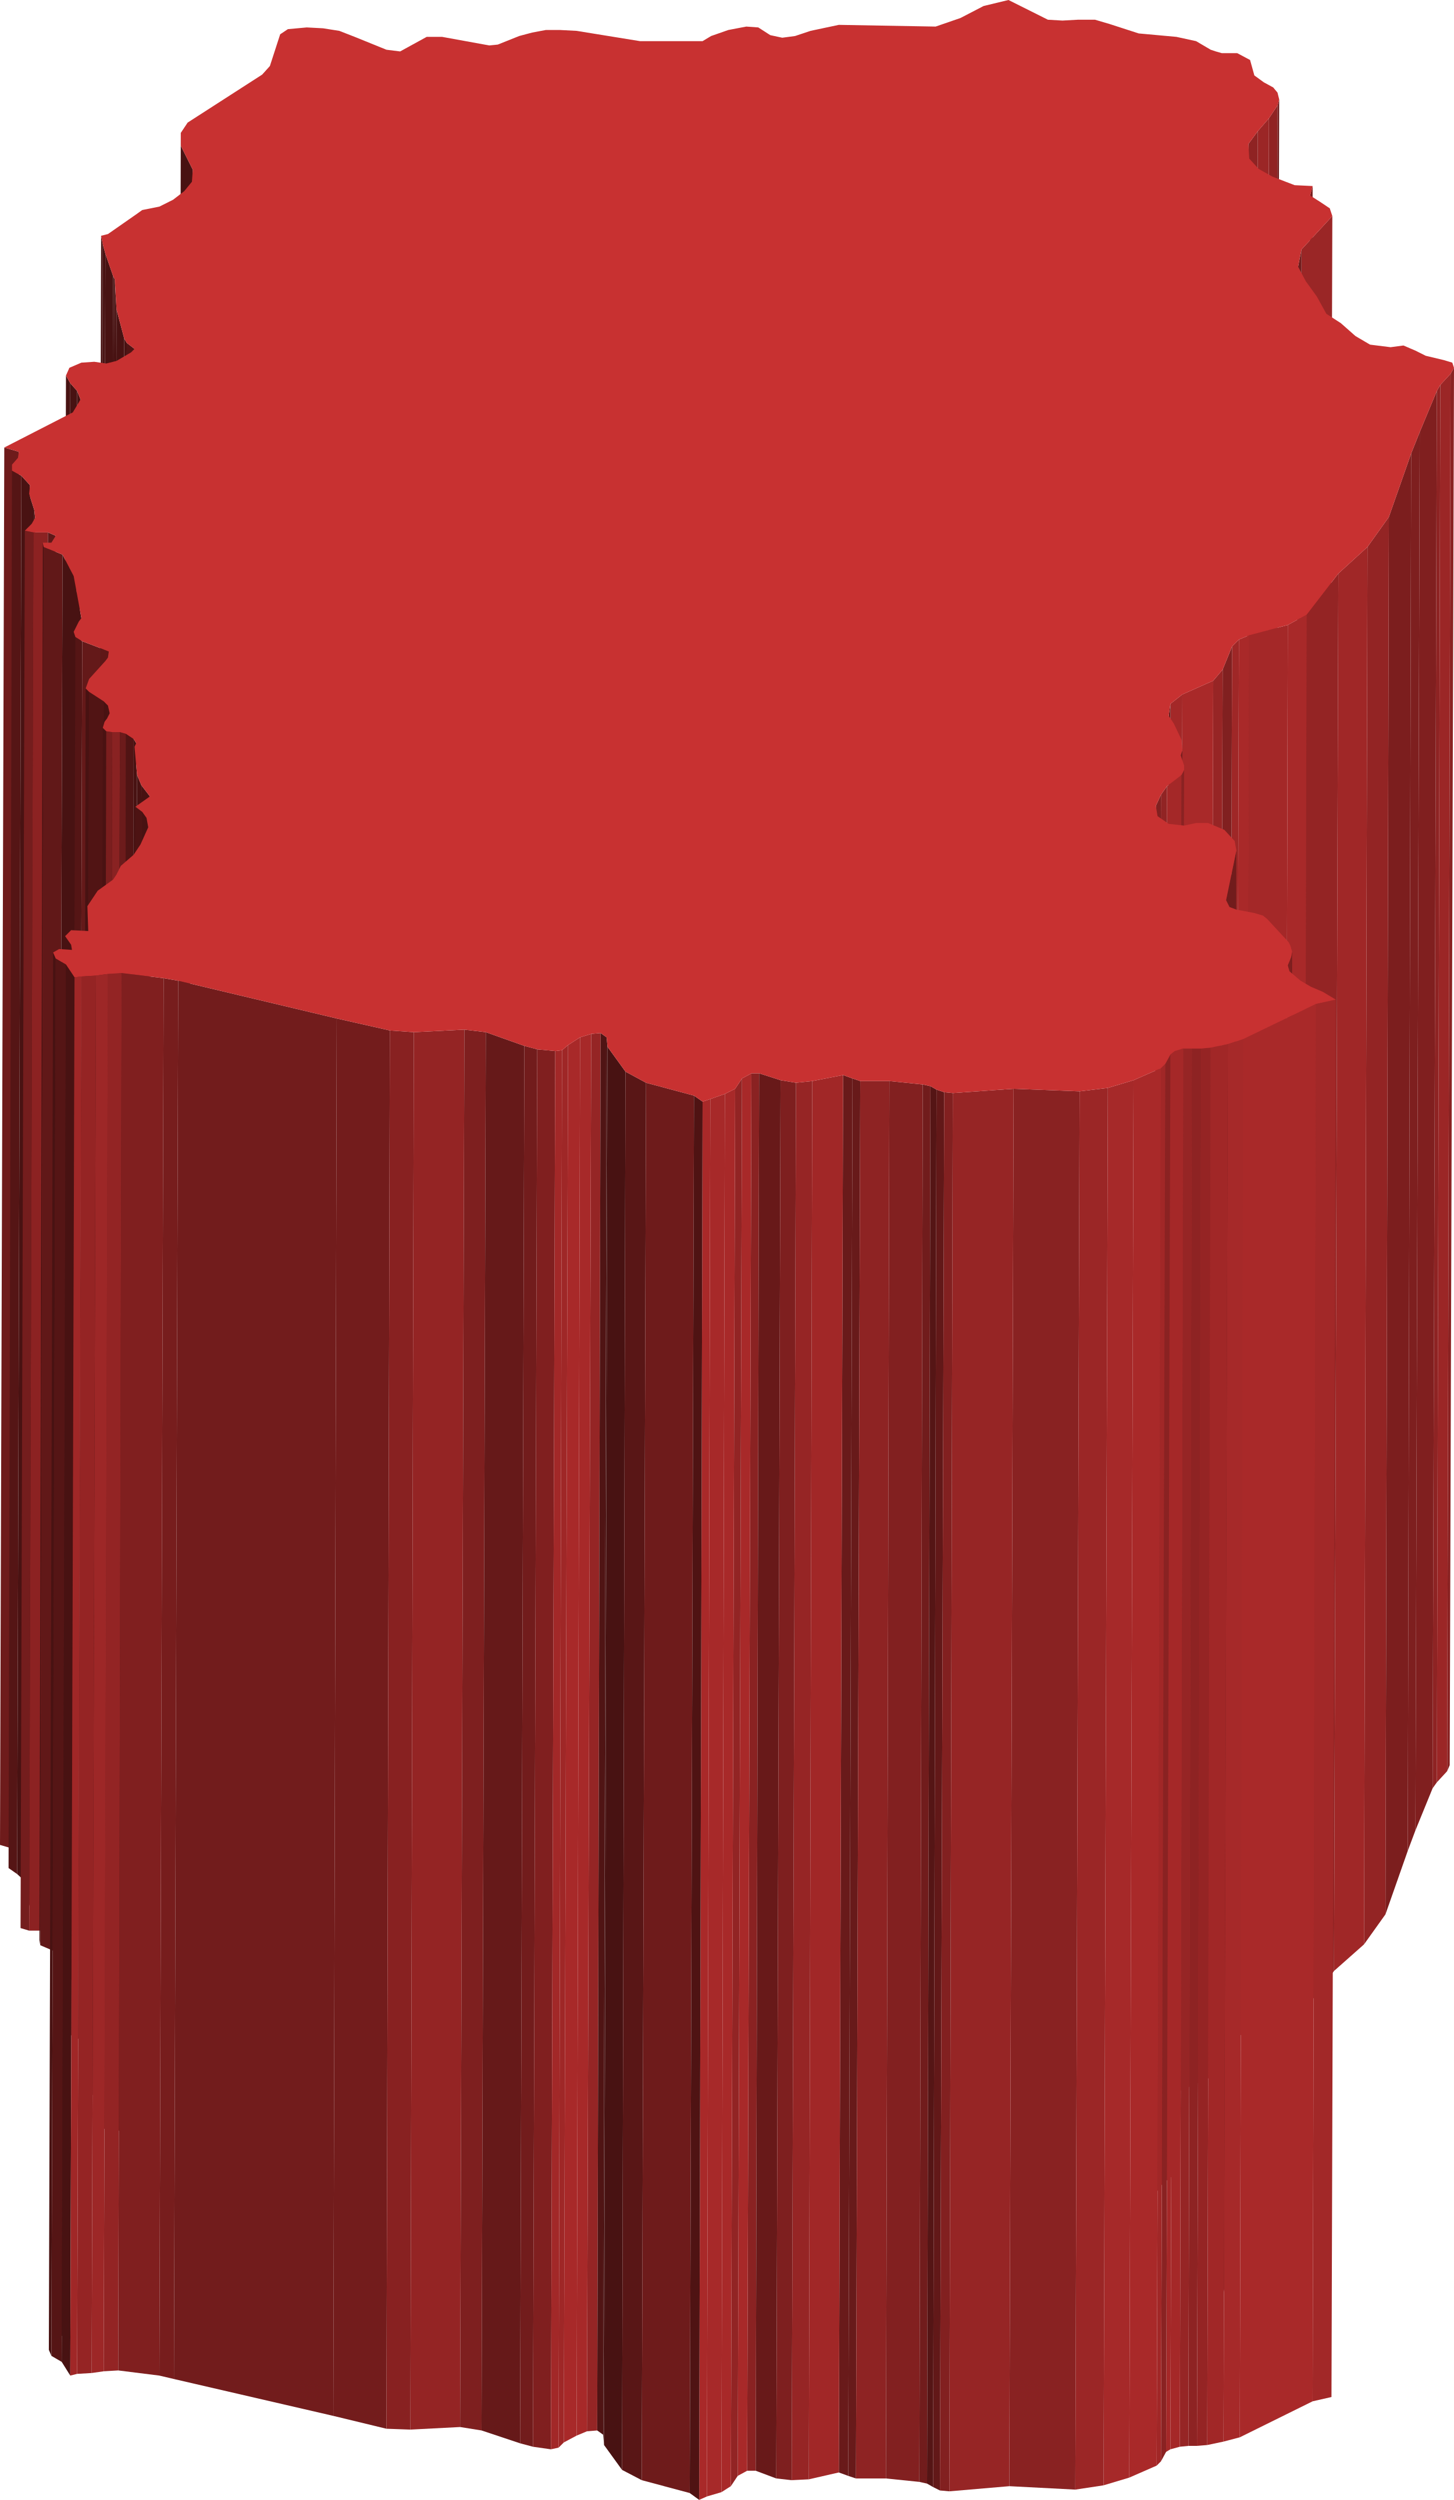 <svg xmlns="http://www.w3.org/2000/svg" viewBox="0 0 16.97 29.16"><defs><style>.cls-1{isolation:isolate;}.cls-2{fill:#6f1b1b;}.cls-3{fill:#902323;}.cls-4{fill:#9b2626;}.cls-5{fill:#8f2323;}.cls-6{fill:#481212;}.cls-7{fill:#781d1d;}.cls-8{fill:#9a2626;}.cls-9{fill:#701c1c;}.cls-10{fill:#511414;}.cls-11{fill:#8a2222;}.cls-12{fill:#8e2323;}.cls-13{fill:#801f1f;}.cls-14{fill:#7e1f1f;}.cls-15{fill:#6e1b1b;}.cls-16{fill:#551515;}.cls-17{fill:#491212;}.cls-18{fill:#7c1e1e;}.cls-19{fill:#741d1d;}.cls-20{fill:#8c2222;}.cls-21{fill:#601818;}.cls-22{fill:#932424;}.cls-23{fill:#611818;}.cls-24{fill:#a02727;}.cls-25{fill:#942424;}.cls-26{fill:#a82929;}.cls-27{fill:#a42828;}.cls-28{fill:#a92929;}.cls-29{fill:#9f2727;}.cls-30{fill:#641919;}.cls-31{fill:#5f1717;}.cls-32{fill:#812020;}.cls-33{fill:#972525;}.cls-34{fill:#a32828;}.cls-35{fill:#691a1a;}.cls-36{fill:#4a1212;}.cls-37{fill:#7b1e1e;}.cls-38{fill:#892222;}.cls-39{fill:#6c1b1b;}.cls-40{fill:#781e1e;}.cls-41{fill:#912424;}.cls-42{fill:#822020;}.cls-43{fill:#4d1313;}.cls-44{fill:#711c1c;}.cls-45{fill:#721c1c;}.cls-46{fill:#7f1f1f;}.cls-47{fill:#9d2727;}.cls-48{fill:#952424;}.cls-49{fill:#771d1d;}.cls-50{fill:#a22828;}.cls-51{fill:#731c1c;}.cls-52{fill:#882121;}.cls-53{fill:#952525;}.cls-54{fill:#501414;}.cls-55{fill:#a72929;}.cls-56{fill:#a62929;}.cls-57{fill:#a12727;}.cls-58{fill:#661919;}.cls-59{fill:#962525;}.cls-60{fill:#a52828;}.cls-61{fill:#681919;}.cls-62{fill:#681a1a;}.cls-63{fill:#591616;}.cls-64{fill:#922424;}.cls-65{fill:#621818;}.cls-66{fill:#4f1313;}.cls-67{fill:#c83131;}</style></defs><title>Lesotho</title><g id="Layer_2" data-name="Layer 2"><g id="Layer_1-2" data-name="Layer 1"><g class="cls-1"><polygon class="cls-2" points="14.93 1.16 14.88 17.46 14.87 17.53 14.91 1.23 14.93 1.16"/><polygon class="cls-3" points="14.91 1.23 14.87 17.53 14.77 17.68 14.81 1.38 14.91 1.23"/><polygon class="cls-4" points="14.81 1.38 14.77 17.68 14.63 17.83 14.68 1.53 14.81 1.38"/><polygon class="cls-5" points="14.68 1.53 14.63 17.83 14.53 17.98 14.57 1.68 14.68 1.53"/><polygon class="cls-6" points="2.11 1.7 2.07 18 2.07 17.85 2.11 1.55 2.11 1.7"/><polygon class="cls-6" points="2.25 1.98 2.2 18.28 2.07 18 2.11 1.7 2.25 1.98"/><polygon class="cls-7" points="15.32 2.17 15.28 18.47 15.24 18.58 15.29 2.28 15.32 2.17"/><polygon class="cls-6" points="1.2 2.85 1.16 19.15 1.14 19.06 1.18 2.75 1.2 2.85"/><polygon class="cls-8" points="15.55 2.52 15.5 18.82 15.15 19.21 15.19 2.91 15.55 2.52"/><polygon class="cls-6" points="1.23 2.96 1.18 19.27 1.16 19.15 1.2 2.85 1.23 2.96"/><polygon class="cls-9" points="15.19 2.91 15.15 19.21 15.11 19.41 15.15 3.11 15.19 2.91"/><polygon class="cls-6" points="1.32 3.22 1.27 19.52 1.18 19.27 1.23 2.96 1.32 3.22"/><polygon class="cls-6" points="1.34 3.26 1.29 19.57 1.27 19.52 1.32 3.22 1.34 3.26"/><polygon class="cls-6" points="1.36 3.61 1.31 19.92 1.29 19.57 1.34 3.26 1.36 3.61"/><polygon class="cls-6" points="1.45 3.95 1.41 20.25 1.31 19.92 1.36 3.61 1.45 3.95"/><polygon class="cls-6" points="1.48 4 1.43 20.31 1.41 20.25 1.45 3.95 1.48 4"/><polygon class="cls-10" points="1.57 4.07 1.53 20.37 1.43 20.31 1.48 4 1.57 4.07"/><polygon class="cls-11" points="16.97 4.29 16.92 20.59 16.89 20.66 16.93 4.36 16.97 4.29"/><polygon class="cls-4" points="16.93 4.36 16.89 20.66 16.77 20.79 16.81 4.49 16.93 4.36"/><polygon class="cls-6" points="0.82 4.47 0.77 20.77 0.72 20.68 0.77 4.38 0.82 4.47"/><polygon class="cls-12" points="16.81 4.49 16.77 20.79 16.72 20.86 16.77 4.56 16.81 4.49"/><polygon class="cls-6" points="0.9 4.56 0.85 20.87 0.77 20.77 0.82 4.47 0.9 4.56"/><polygon class="cls-6" points="0.94 4.66 0.89 20.97 0.85 20.87 0.9 4.56 0.94 4.66"/><polygon class="cls-13" points="16.77 4.56 16.72 20.86 16.52 21.35 16.57 5.04 16.77 4.56"/><polygon class="cls-14" points="16.57 5.04 16.52 21.35 16.43 21.59 16.47 5.29 16.57 5.04"/><polygon class="cls-15" points="0.22 5.27 0.17 21.57 0 21.52 0.05 5.22 0.22 5.27"/><polygon class="cls-6" points="0.14 5.49 0.1 21.79 0.1 21.73 0.14 5.42 0.14 5.49"/><polygon class="cls-16" points="0.25 5.55 0.2 21.86 0.1 21.79 0.14 5.49 0.25 5.55"/><polygon class="cls-17" points="0.35 5.66 0.31 21.96 0.2 21.86 0.25 5.55 0.35 5.66"/><polygon class="cls-6" points="0.4 5.95 0.35 22.25 0.3 22.07 0.34 5.76 0.4 5.95"/><polygon class="cls-18" points="16.47 5.29 16.43 21.59 16.17 22.33 16.21 6.03 16.47 5.29"/><polygon class="cls-6" points="0.41 6.04 0.36 22.35 0.35 22.25 0.4 5.95 0.41 6.04"/><polygon class="cls-19" points="0.39 6.21 0.34 22.52 0.24 22.49 0.29 6.19 0.39 6.21"/><polygon class="cls-20" points="0.56 6.21 0.52 22.52 0.34 22.52 0.39 6.21 0.56 6.21"/><polygon class="cls-21" points="0.65 6.25 0.6 22.55 0.52 22.52 0.56 6.21 0.65 6.25"/><polygon class="cls-22" points="16.21 6.03 16.17 22.33 15.92 22.68 15.96 6.38 16.21 6.03"/><polygon class="cls-6" points="0.51 6.38 0.47 22.69 0.46 22.63 0.5 6.33 0.51 6.38"/><polygon class="cls-23" points="0.73 6.47 0.68 22.78 0.47 22.69 0.51 6.38 0.73 6.47"/><polygon class="cls-24" points="15.96 6.38 15.92 22.68 15.57 22.99 15.62 6.69 15.96 6.38"/><polygon class="cls-6" points="0.86 6.72 0.82 23.02 0.68 22.78 0.73 6.47 0.86 6.72"/><polygon class="cls-25" points="15.62 6.69 15.57 22.99 15.21 23.47 15.25 7.17 15.62 6.69"/><polygon class="cls-6" points="0.95 7.21 0.9 23.51 0.82 23.02 0.86 6.72 0.95 7.21"/><polygon class="cls-26" points="15.25 7.17 15.21 23.47 14.99 23.6 15.03 7.29 15.25 7.17"/><polygon class="cls-27" points="15.03 7.29 14.99 23.6 14.54 23.71 14.58 7.41 15.03 7.29"/><polygon class="cls-28" points="14.58 7.41 14.54 23.71 14.41 23.77 14.46 7.46 14.58 7.41"/><polygon class="cls-6" points="0.88 7.43 0.83 23.74 0.81 23.68 0.86 7.37 0.88 7.43"/><polygon class="cls-16" points="0.96 7.48 0.91 23.78 0.83 23.74 0.88 7.43 0.96 7.48"/><polygon class="cls-29" points="14.46 7.46 14.41 23.77 14.33 23.84 14.38 7.54 14.46 7.46"/><polygon class="cls-30" points="1.17 7.56 1.12 23.86 0.91 23.78 0.96 7.48 1.17 7.56"/><polygon class="cls-31" points="1.27 7.6 1.22 23.9 1.12 23.86 1.17 7.56 1.27 7.6"/><polygon class="cls-32" points="14.38 7.54 14.33 23.84 14.22 24.11 14.27 7.81 14.38 7.54"/><polygon class="cls-33" points="14.27 7.81 14.22 24.11 14.11 24.24 14.16 7.94 14.27 7.81"/><polygon class="cls-28" points="14.16 7.94 14.11 24.24 13.75 24.4 13.8 8.1 14.16 7.94"/><polygon class="cls-6" points="1.04 8.07 1 24.38 0.96 24.33 1 8.03 1.04 8.07"/><polygon class="cls-34" points="13.8 8.1 13.75 24.4 13.61 24.51 13.66 8.21 13.8 8.1"/><polygon class="cls-10" points="1.21 8.18 1.16 24.49 1 24.38 1.04 8.07 1.21 8.18"/><polygon class="cls-17" points="1.26 8.23 1.21 24.54 1.16 24.49 1.21 8.18 1.26 8.23"/><polygon class="cls-35" points="13.66 8.21 13.61 24.51 13.6 24.65 13.64 8.35 13.66 8.21"/><polygon class="cls-6" points="1.28 8.32 1.23 24.62 1.21 24.54 1.26 8.23 1.28 8.32"/><polygon class="cls-36" points="1.24 8.53 1.2 24.83 1.15 24.79 1.2 8.49 1.24 8.53"/><polygon class="cls-37" points="1.31 8.54 1.27 24.84 1.2 24.83 1.24 8.53 1.31 8.54"/><polygon class="cls-38" points="1.4 8.54 1.35 24.84 1.27 24.84 1.31 8.54 1.4 8.54"/><polygon class="cls-39" points="1.47 8.56 1.43 24.87 1.35 24.84 1.4 8.54 1.47 8.56"/><polygon class="cls-10" points="1.56 8.62 1.51 24.93 1.43 24.87 1.47 8.56 1.56 8.62"/><polygon class="cls-6" points="1.59 8.67 1.54 24.97 1.51 24.93 1.56 8.62 1.59 8.67"/><polygon class="cls-40" points="13.8 8.75 13.75 25.05 13.73 25.12 13.78 8.81 13.8 8.75"/><polygon class="cls-11" points="13.82 8.98 13.77 25.29 13.74 25.34 13.79 9.04 13.82 8.98"/><polygon class="cls-6" points="1.6 9.04 1.55 25.35 1.53 25.01 1.57 8.71 1.6 9.04"/><polygon class="cls-27" points="13.79 9.04 13.74 25.34 13.57 25.47 13.62 9.17 13.79 9.04"/><polygon class="cls-6" points="1.65 9.16 1.6 25.46 1.55 25.35 1.6 9.04 1.65 9.16"/><polygon class="cls-41" points="13.62 9.17 13.57 25.47 13.5 25.57 13.55 9.27 13.62 9.17"/><polygon class="cls-6" points="1.75 9.29 1.7 25.59 1.6 25.46 1.65 9.16 1.75 9.29"/><polygon class="cls-42" points="13.55 9.27 13.5 25.57 13.45 25.7 13.49 9.4 13.55 9.27"/><polygon class="cls-43" points="1.66 9.47 1.61 25.77 1.53 25.71 1.58 9.41 1.66 9.47"/><polygon class="cls-6" points="1.71 9.54 1.66 25.84 1.61 25.77 1.66 9.47 1.71 9.54"/><polygon class="cls-6" points="1.73 9.65 1.69 25.96 1.66 25.84 1.71 9.54 1.73 9.65"/><polygon class="cls-44" points="14.43 9.92 14.38 26.22 14.27 26.8 14.31 10.5 14.43 9.92"/><polygon class="cls-6" points="1.03 10.86 0.98 27.16 0.97 26.88 1.02 10.57 1.03 10.86"/><polygon class="cls-6" points="0.83 11.02 0.78 27.32 0.71 27.23 0.76 10.92 0.83 11.02"/><polygon class="cls-6" points="0.84 11.08 0.8 27.38 0.78 27.32 0.83 11.02 0.84 11.08"/><polygon class="cls-45" points="15.08 11.1 15.03 27.4 15.02 27.46 15.07 11.16 15.08 11.1"/><polygon class="cls-46" points="15.07 11.16 15.02 27.46 15 27.51 15.05 11.21 15.07 11.16"/><polygon class="cls-6" points="0.65 11.18 0.6 27.48 0.57 27.41 0.62 11.11 0.65 11.18"/><polygon class="cls-37" points="15.05 11.21 15 27.51 14.98 27.57 15.03 11.26 15.05 11.21"/><polygon class="cls-16" points="0.77 11.25 0.72 27.55 0.6 27.48 0.65 11.18 0.77 11.25"/><polygon class="cls-22" points="1.42 11.35 1.38 27.65 1.21 27.66 1.26 11.36 1.42 11.35"/><polygon class="cls-47" points="1.26 11.36 1.21 27.66 1.07 27.68 1.12 11.38 1.26 11.36"/><polygon class="cls-48" points="1.12 11.38 1.07 27.68 0.9 27.69 0.95 11.39 1.12 11.38"/><polygon class="cls-6" points="0.87 11.4 0.82 27.71 0.72 27.55 0.77 11.25 0.87 11.4"/><polygon class="cls-24" points="0.95 11.39 0.9 27.69 0.82 27.71 0.87 11.4 0.95 11.39"/><polygon class="cls-13" points="1.91 11.41 1.86 27.71 1.38 27.65 1.42 11.35 1.91 11.41"/><polygon class="cls-49" points="2.08 11.44 2.03 27.75 1.86 27.71 1.91 11.41 2.08 11.44"/><polygon class="cls-50" points="15.59 11.66 15.54 27.96 15.32 28.01 15.36 11.71 15.59 11.66"/><polygon class="cls-45" points="3.93 11.88 3.89 28.18 2.03 27.75 2.08 11.44 3.93 11.88"/><polygon class="cls-51" points="4.55 12.02 4.51 28.33 3.89 28.18 3.93 11.88 4.55 12.02"/><polygon class="cls-52" points="4.83 12.04 4.79 28.34 4.51 28.33 4.55 12.02 4.83 12.04"/><polygon class="cls-25" points="5.42 12.01 5.37 28.31 4.79 28.34 4.83 12.04 5.42 12.01"/><polygon class="cls-14" points="5.67 12.04 5.62 28.35 5.37 28.31 5.42 12.01 5.67 12.04"/><polygon class="cls-53" points="7.01 12.05 6.97 28.35 6.85 28.36 6.9 12.06 7.01 12.05"/><polygon class="cls-54" points="7.08 12.1 7.04 28.4 6.97 28.35 7.01 12.05 7.08 12.1"/><polygon class="cls-55" points="6.9 12.06 6.85 28.36 6.73 28.41 6.77 12.1 6.9 12.06"/><polygon class="cls-28" points="15.36 11.71 15.32 28.01 14.47 28.43 14.51 12.12 15.36 11.71"/><polygon class="cls-56" points="14.51 12.12 14.47 28.43 14.28 28.48 14.33 12.18 14.51 12.12"/><polygon class="cls-26" points="6.77 12.1 6.73 28.41 6.58 28.49 6.63 12.19 6.77 12.1"/><polygon class="cls-57" points="14.33 12.18 14.28 28.48 14.09 28.52 14.13 12.22 14.33 12.18"/><polygon class="cls-58" points="6.12 12.2 6.07 28.5 5.62 28.35 5.67 12.04 6.12 12.2"/><polygon class="cls-48" points="14.13 12.22 14.09 28.52 13.97 28.53 14.02 12.23 14.13 12.22"/><polygon class="cls-12" points="14.02 12.23 13.97 28.53 13.87 28.53 13.91 12.23 14.02 12.23"/><polygon class="cls-6" points="7.09 12.21 7.05 28.52 7.04 28.4 7.08 12.1 7.09 12.21"/><polygon class="cls-59" points="13.91 12.23 13.87 28.53 13.77 28.54 13.81 12.23 13.91 12.23"/><polygon class="cls-45" points="6.27 12.24 6.22 28.54 6.07 28.5 6.12 12.2 6.27 12.24"/><polygon class="cls-60" points="13.81 12.23 13.77 28.54 13.66 28.57 13.71 12.26 13.81 12.23"/><polygon class="cls-29" points="6.63 12.19 6.58 28.49 6.52 28.55 6.56 12.25 6.63 12.19"/><polygon class="cls-13" points="6.48 12.26 6.43 28.57 6.22 28.54 6.27 12.24 6.48 12.26"/><polygon class="cls-50" points="6.56 12.25 6.52 28.55 6.43 28.57 6.48 12.26 6.56 12.25"/><polygon class="cls-60" points="13.71 12.26 13.66 28.57 13.61 28.6 13.66 12.3 13.71 12.26"/><polygon class="cls-11" points="13.66 12.3 13.61 28.6 13.55 28.71 13.6 12.41 13.66 12.3"/><polygon class="cls-57" points="13.6 12.41 13.55 28.71 13.5 28.76 13.55 12.46 13.6 12.41"/><polygon class="cls-6" points="7.3 12.5 7.26 28.81 7.05 28.52 7.09 12.21 7.3 12.5"/><polygon class="cls-11" points="8.86 12.52 8.82 28.82 8.72 28.82 8.77 12.52 8.86 12.52"/><polygon class="cls-35" points="9.95 12.58 9.9 28.88 9.79 28.84 9.84 12.54 9.95 12.58"/><polygon class="cls-26" points="8.77 12.52 8.72 28.82 8.61 28.88 8.66 12.58 8.77 12.52"/><polygon class="cls-28" points="13.55 12.46 13.5 28.76 13.18 28.9 13.23 12.6 13.55 12.46"/><polygon class="cls-61" points="9.11 12.6 9.06 28.91 8.82 28.82 8.86 12.52 9.11 12.6"/><polygon class="cls-62" points="10.04 12.61 9.99 28.91 9.9 28.88 9.95 12.58 10.04 12.61"/><polygon class="cls-12" points="10.38 12.61 10.34 28.91 9.99 28.91 10.04 12.61 10.38 12.61"/><polygon class="cls-57" points="9.84 12.54 9.79 28.84 9.44 28.92 9.48 12.61 9.84 12.54"/><polygon class="cls-59" points="9.48 12.61 9.44 28.92 9.24 28.93 9.29 12.63 9.48 12.61"/><polygon class="cls-14" points="9.29 12.63 9.24 28.93 9.06 28.91 9.11 12.6 9.29 12.63"/><polygon class="cls-63" points="7.54 12.63 7.49 28.93 7.26 28.81 7.3 12.5 7.54 12.63"/><polygon class="cls-42" points="10.77 12.65 10.73 28.95 10.34 28.91 10.38 12.61 10.77 12.65"/><polygon class="cls-44" points="10.86 12.67 10.82 28.97 10.73 28.95 10.77 12.65 10.86 12.67"/><polygon class="cls-56" points="13.23 12.6 13.18 28.9 12.88 28.99 12.93 12.69 13.23 12.6"/><polygon class="cls-64" points="8.66 12.58 8.61 28.88 8.53 29 8.58 12.7 8.66 12.58"/><polygon class="cls-16" points="10.93 12.71 10.89 29.01 10.82 28.97 10.86 12.67 10.93 12.71"/><polygon class="cls-38" points="12.6 12.73 12.55 29.04 11.78 29 11.83 12.7 12.6 12.73"/><polygon class="cls-4" points="12.93 12.69 12.88 28.99 12.55 29.04 12.6 12.73 12.93 12.69"/><polygon class="cls-65" points="11.02 12.74 10.97 29.05 10.89 29.01 10.93 12.71 11.02 12.74"/><polygon class="cls-59" points="11.83 12.7 11.78 29 11.08 29.06 11.12 12.75 11.83 12.7"/><polygon class="cls-42" points="11.12 12.75 11.08 29.06 10.97 29.05 11.02 12.74 11.12 12.75"/><polygon class="cls-26" points="8.58 12.7 8.53 29 8.42 29.07 8.46 12.76 8.58 12.7"/><polygon class="cls-15" points="8.1 12.78 8.05 29.08 7.49 28.93 7.54 12.63 8.1 12.78"/><polygon class="cls-55" points="8.46 12.76 8.42 29.07 8.25 29.12 8.29 12.82 8.46 12.76"/><polygon class="cls-28" points="8.29 12.82 8.25 29.12 8.16 29.16 8.2 12.85 8.29 12.82"/><polygon class="cls-66" points="8.2 12.85 8.16 29.16 8.05 29.08 8.1 12.78 8.2 12.85"/><polygon class="cls-67" points="14.44 0.62 14.59 0.7 14.64 0.88 14.75 0.96 14.86 1.02 14.91 1.08 14.93 1.16 14.91 1.23 14.81 1.38 14.68 1.53 14.57 1.68 14.58 1.85 14.69 1.97 14.85 2.06 15.11 2.16 15.32 2.17 15.29 2.28 15.4 2.35 15.52 2.43 15.55 2.52 15.19 2.91 15.15 3.11 15.24 3.28 15.37 3.46 15.48 3.66 15.65 3.77 15.82 3.92 15.99 4.02 16.23 4.05 16.38 4.03 16.45 4.06 16.52 4.09 16.64 4.15 16.85 4.2 16.95 4.23 16.97 4.29 16.93 4.36 16.81 4.49 16.77 4.56 16.57 5.04 16.47 5.29 16.21 6.03 15.96 6.38 15.62 6.69 15.25 7.17 15.03 7.29 14.58 7.41 14.46 7.46 14.38 7.54 14.27 7.81 14.16 7.94 13.8 8.1 13.66 8.21 13.64 8.35 13.7 8.44 13.79 8.63 13.8 8.75 13.78 8.81 13.82 8.93 13.82 8.98 13.79 9.04 13.62 9.17 13.55 9.27 13.49 9.4 13.51 9.52 13.64 9.61 13.82 9.63 13.96 9.6 14.1 9.6 14.29 9.68 14.41 9.81 14.43 9.92 14.31 10.5 14.35 10.58 14.43 10.61 14.64 10.65 14.74 10.68 14.79 10.72 15.04 10.99 15.06 11.03 15.08 11.1 15.07 11.16 15.05 11.21 15.03 11.26 15.05 11.33 15.18 11.44 15.3 11.51 15.44 11.57 15.59 11.66 15.36 11.71 14.51 12.12 14.33 12.18 14.13 12.22 14.02 12.23 13.91 12.23 13.81 12.23 13.71 12.26 13.66 12.3 13.6 12.41 13.55 12.46 13.23 12.6 12.93 12.69 12.6 12.73 11.83 12.7 11.12 12.75 11.02 12.74 10.93 12.71 10.86 12.67 10.77 12.65 10.38 12.61 10.04 12.61 9.95 12.58 9.84 12.54 9.48 12.61 9.29 12.63 9.11 12.6 8.86 12.52 8.77 12.52 8.66 12.58 8.58 12.7 8.46 12.76 8.29 12.82 8.2 12.85 8.1 12.78 7.54 12.63 7.3 12.5 7.09 12.21 7.08 12.1 7.01 12.05 6.9 12.06 6.77 12.1 6.63 12.19 6.56 12.25 6.48 12.26 6.27 12.24 6.12 12.2 5.67 12.04 5.42 12.01 4.83 12.04 4.55 12.02 3.93 11.88 2.08 11.44 1.91 11.41 1.42 11.35 1.26 11.36 1.12 11.38 0.95 11.39 0.87 11.4 0.77 11.25 0.65 11.18 0.62 11.11 0.69 11.07 0.84 11.08 0.83 11.02 0.76 10.92 0.83 10.85 1.03 10.86 1.02 10.57 1.14 10.39 1.32 10.26 1.36 10.2 1.41 10.1 1.56 9.97 1.64 9.85 1.73 9.65 1.71 9.54 1.66 9.47 1.58 9.41 1.75 9.29 1.65 9.16 1.6 9.04 1.57 8.71 1.59 8.67 1.56 8.62 1.47 8.56 1.4 8.54 1.31 8.54 1.24 8.53 1.2 8.49 1.22 8.42 1.25 8.38 1.28 8.32 1.26 8.23 1.21 8.18 1.04 8.07 1 8.03 1.04 7.92 1.23 7.71 1.26 7.67 1.27 7.6 1.17 7.56 0.96 7.48 0.88 7.43 0.86 7.37 0.89 7.31 0.92 7.25 0.95 7.21 0.86 6.72 0.73 6.47 0.51 6.38 0.5 6.33 0.6 6.33 0.65 6.25 0.56 6.21 0.39 6.21 0.29 6.19 0.37 6.11 0.41 6.04 0.4 5.95 0.34 5.76 0.35 5.66 0.25 5.55 0.14 5.49 0.14 5.42 0.21 5.34 0.22 5.27 0.05 5.22 0.85 4.81 0.94 4.66 0.9 4.56 0.82 4.47 0.77 4.38 0.81 4.29 0.95 4.23 1.1 4.22 1.24 4.24 1.36 4.21 1.53 4.11 1.57 4.07 1.48 4 1.45 3.95 1.36 3.61 1.34 3.26 1.32 3.22 1.23 2.96 1.2 2.85 1.18 2.75 1.26 2.73 1.59 2.5 1.66 2.45 1.86 2.41 2.02 2.33 2.15 2.23 2.24 2.12 2.25 1.98 2.11 1.7 2.11 1.55 2.19 1.43 3.06 0.87 3.15 0.77 3.27 0.4 3.36 0.34 3.58 0.32 3.77 0.33 3.96 0.36 4.14 0.43 4.51 0.58 4.67 0.6 4.98 0.43 5.16 0.43 5.71 0.53 5.81 0.52 6.06 0.42 6.21 0.38 6.37 0.35 6.54 0.35 6.73 0.36 7.47 0.48 8.2 0.48 8.3 0.42 8.5 0.35 8.71 0.31 8.85 0.32 8.99 0.41 9.13 0.44 9.28 0.42 9.46 0.36 9.79 0.29 10.92 0.31 11.21 0.21 11.48 0.07 11.77 0 12.23 0.23 12.4 0.24 12.58 0.23 12.78 0.23 12.95 0.28 13.29 0.39 13.73 0.43 13.96 0.48 14.13 0.58 14.19 0.6 14.26 0.62 14.44 0.62"/></g></g></g></svg>